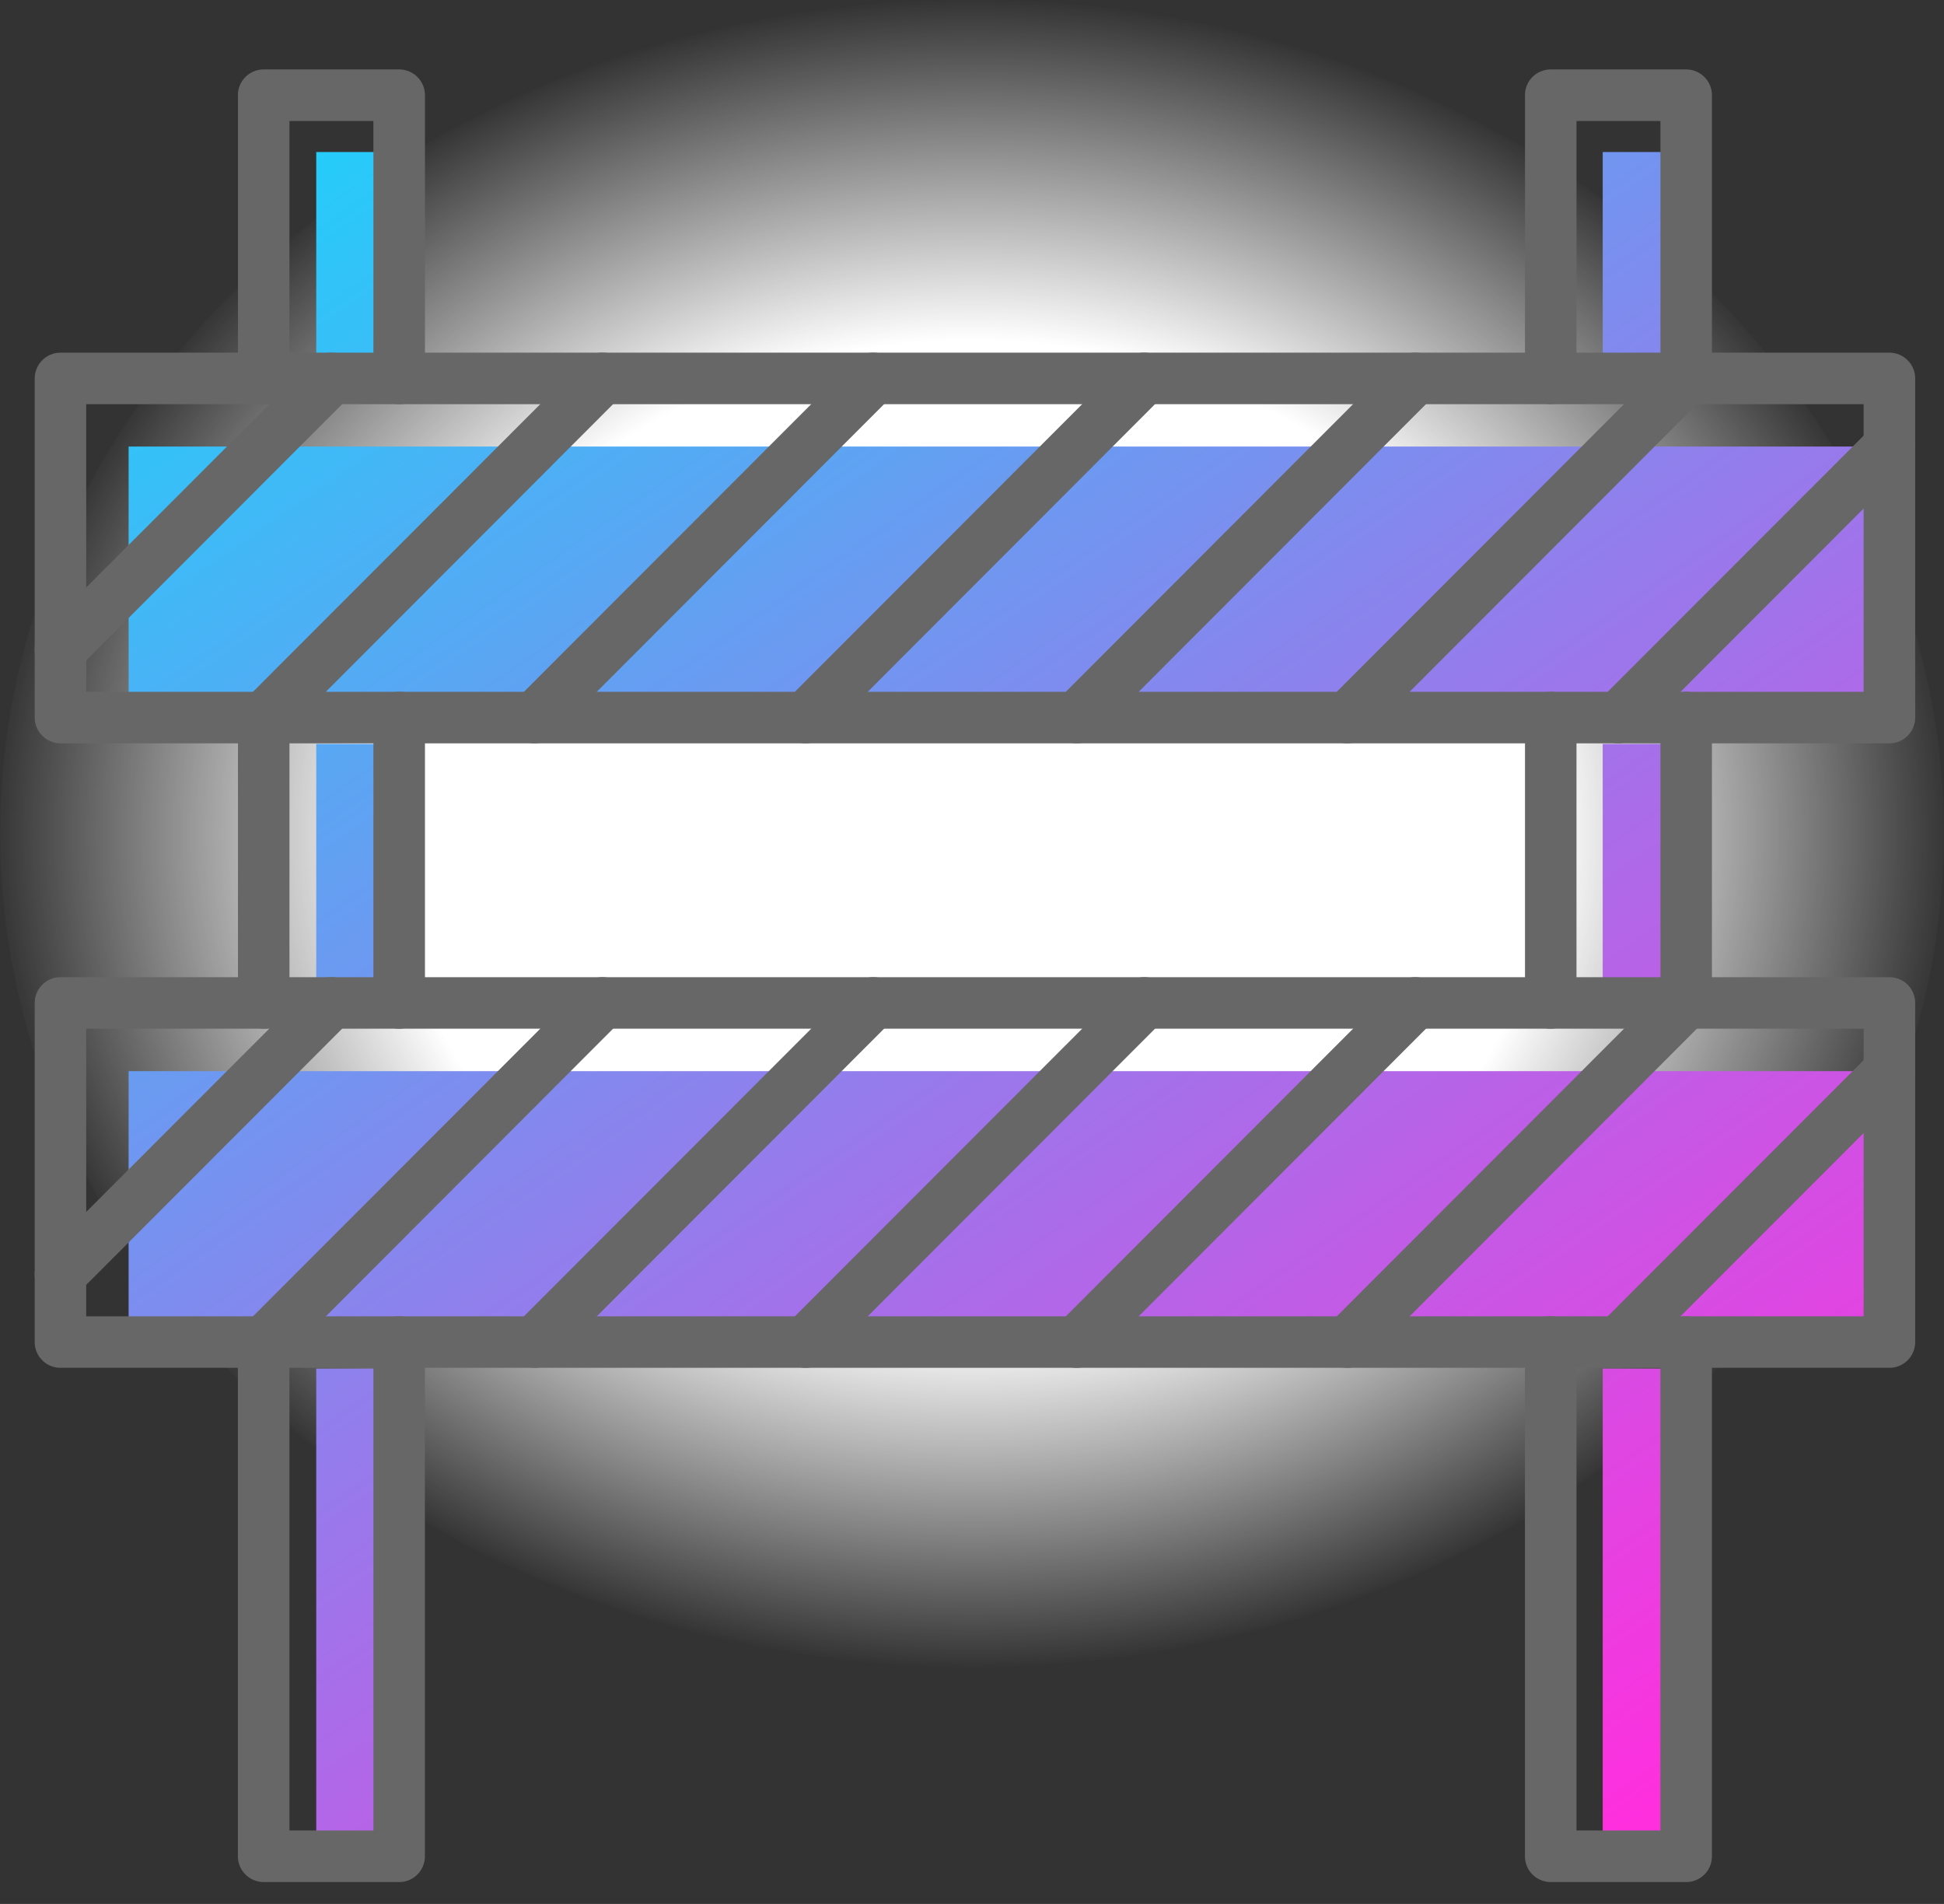 <svg viewBox="0 0 336 329" fill="none" xmlns="http://www.w3.org/2000/svg"><rect x="0" y="0" width="336" height="329" fill="#333333" stroke="none"/><ellipse cx="168" cy="144" rx="168" ry="144" fill="url(#paint0_radial)"/><path fill-rule="evenodd" clip-rule="evenodd" d="M70.06 26.27h-15.4v36h15.4v-36zM22.23 77.16H328.8v44.72H22.23V77.16zm0 107.94H328.8v44.72H22.23V185.1zm32.43-56.54h15.4v41.75h-15.4v-41.75zm15.4 107.94h-15.4v81.85h15.4V236.5zM277.01 26.27h15.4v36h-15.4v-36zm15.4 102.29h-15.4v41.75h15.4v-41.75zm-15.4 107.94h15.4v81.85h-15.4V236.5z" fill="url(#paint1_linear)"/><path fill-rule="evenodd" clip-rule="evenodd" d="M6 65.4c0-2.47 2-4.46 4.45-4.46h316.12c2.45 0 4.45 2 4.45 4.45V124c0 2.46-2 4.45-4.45 4.45H10.45C8 128.44 6 126.44 6 124v-58.6zm8.9 4.45v49.69h307.21v-49.7H14.91z" fill="#676767"/><path fill-rule="evenodd" clip-rule="evenodd" d="M60.43 62.24a4.45 4.45 0 010 6.3L13.6 115.42a4.45 4.45 0 11-6.3-6.3l46.83-46.87a4.45 4.45 0 016.3 0zM107.26 62.24a4.45 4.45 0 010 6.3l-58.53 58.6a4.45 4.45 0 11-6.3-6.3l58.54-58.6a4.45 4.45 0 016.3 0zM154.1 62.24a4.45 4.45 0 010 6.3l-58.54 58.6a4.45 4.45 0 11-6.3-6.3l58.54-58.6a4.45 4.45 0 016.3 0zM200.93 62.24a4.45 4.45 0 010 6.3l-58.54 58.6a4.45 4.45 0 11-6.3-6.3l58.54-58.6a4.45 4.45 0 016.3 0zM247.76 62.24a4.45 4.45 0 010 6.3l-58.54 58.6a4.45 4.45 0 01-6.3-6.3l58.54-58.6a4.45 4.45 0 016.3 0zM294.59 62.24a4.45 4.45 0 010 6.3l-58.54 58.6a4.45 4.45 0 11-6.3-6.3l58.54-58.6a4.45 4.45 0 016.3 0zM329.71 73.96a4.45 4.45 0 010 6.3l-46.83 46.88a4.45 4.45 0 11-6.3-6.3l46.84-46.87a4.45 4.45 0 016.3 0zM6 173.31c0-2.46 2-4.45 4.45-4.45h316.12c2.45 0 4.45 1.99 4.45 4.45v58.6c0 2.45-2 4.45-4.45 4.45H10.45c-2.46 0-4.45-2-4.45-4.46v-58.59zm8.9 4.45v49.7h307.21v-49.7H14.91z" fill="#676767"/><path fill-rule="evenodd" clip-rule="evenodd" d="M60.43 170.16a4.45 4.45 0 010 6.3L13.6 223.33a4.45 4.45 0 11-6.3-6.3l46.83-46.87a4.45 4.45 0 016.3 0zM107.26 170.16a4.45 4.45 0 010 6.3l-58.53 58.6a4.45 4.45 0 11-6.3-6.3l58.54-58.6a4.45 4.45 0 016.3 0zM154.1 170.16a4.45 4.45 0 010 6.3l-58.54 58.6a4.45 4.45 0 11-6.3-6.3l58.54-58.6a4.45 4.45 0 016.3 0zM200.93 170.16a4.45 4.45 0 010 6.3l-58.54 58.6a4.45 4.45 0 11-6.3-6.3l58.54-58.6a4.45 4.45 0 016.3 0zM247.76 170.16a4.45 4.45 0 010 6.3l-58.54 58.6a4.45 4.45 0 01-6.3-6.3l58.54-58.6a4.45 4.45 0 016.3 0zM294.59 170.16a4.45 4.45 0 010 6.3l-58.54 58.6a4.45 4.45 0 11-6.3-6.3l58.54-58.6a4.45 4.45 0 016.3 0zM329.71 181.88a4.45 4.45 0 010 6.3l-46.83 46.87a4.45 4.45 0 11-6.3-6.3l46.84-46.87a4.45 4.45 0 016.3 0zM268.03 119.53c2.46 0 4.45 2 4.45 4.46v49.32a4.45 4.45 0 01-8.9 0v-49.32c0-2.46 1.99-4.45 4.45-4.45z" fill="#676767"/><path fill-rule="evenodd" clip-rule="evenodd" d="M291.44 119.53c2.46 0 4.45 2 4.45 4.46v49.32a4.45 4.45 0 01-8.9 0v-49.32c0-2.46 2-4.45 4.45-4.45zM268.03 227.45c2.46 0 4.45 2 4.45 4.46v84.4h14.5v-84.4a4.45 4.45 0 018.91 0v88.86c0 2.46-1.99 4.45-4.45 4.45h-23.41c-2.46 0-4.46-2-4.46-4.45V231.9c0-2.46 2-4.46 4.46-4.46zM263.57 16.45c0-2.46 2-4.45 4.46-4.45h23.41c2.46 0 4.45 2 4.45 4.45V65.4a4.45 4.45 0 01-8.9 0V20.91h-14.51v44.48a4.45 4.45 0 01-8.9 0V16.45zM45.58 119.53c2.46 0 4.45 2 4.45 4.46v49.32a4.45 4.45 0 01-8.9 0v-49.32c0-2.46 1.99-4.45 4.45-4.45zM69 119.53c2.45 0 4.45 2 4.45 4.46v49.32a4.45 4.45 0 01-8.91 0v-49.32c0-2.46 2-4.45 4.45-4.45zM45.58 227.45c2.46 0 4.45 2 4.45 4.46v84.4h14.51v-84.4a4.45 4.45 0 018.9 0v88.86c0 2.46-1.99 4.45-4.45 4.45H45.58c-2.46 0-4.46-2-4.46-4.45V231.9c0-2.46 2-4.46 4.46-4.46zM41.12 16.45c0-2.46 2-4.45 4.46-4.45h23.41c2.46 0 4.46 2 4.46 4.45V65.4a4.45 4.45 0 01-8.91 0V20.91H50.03v44.48a4.45 4.45 0 11-8.9 0V16.45z" fill="#676767"/><defs><radialGradient id="paint0_radial" cx="0" cy="0" r="1" gradientUnits="userSpaceOnUse" gradientTransform="matrix(0 144 -168 0 168 144)"><stop offset=".59" stop-color="#fff"/><stop offset="1" stop-color="#fff" stop-opacity="0"/></radialGradient><linearGradient id="paint1_linear" x1="277.5" y1="318" x2="32.36" y2="-34.58" gradientUnits="userSpaceOnUse"><stop stop-color="#FF2FDE"/><stop offset="1" stop-color="#00E7FF"/></linearGradient></defs></svg>